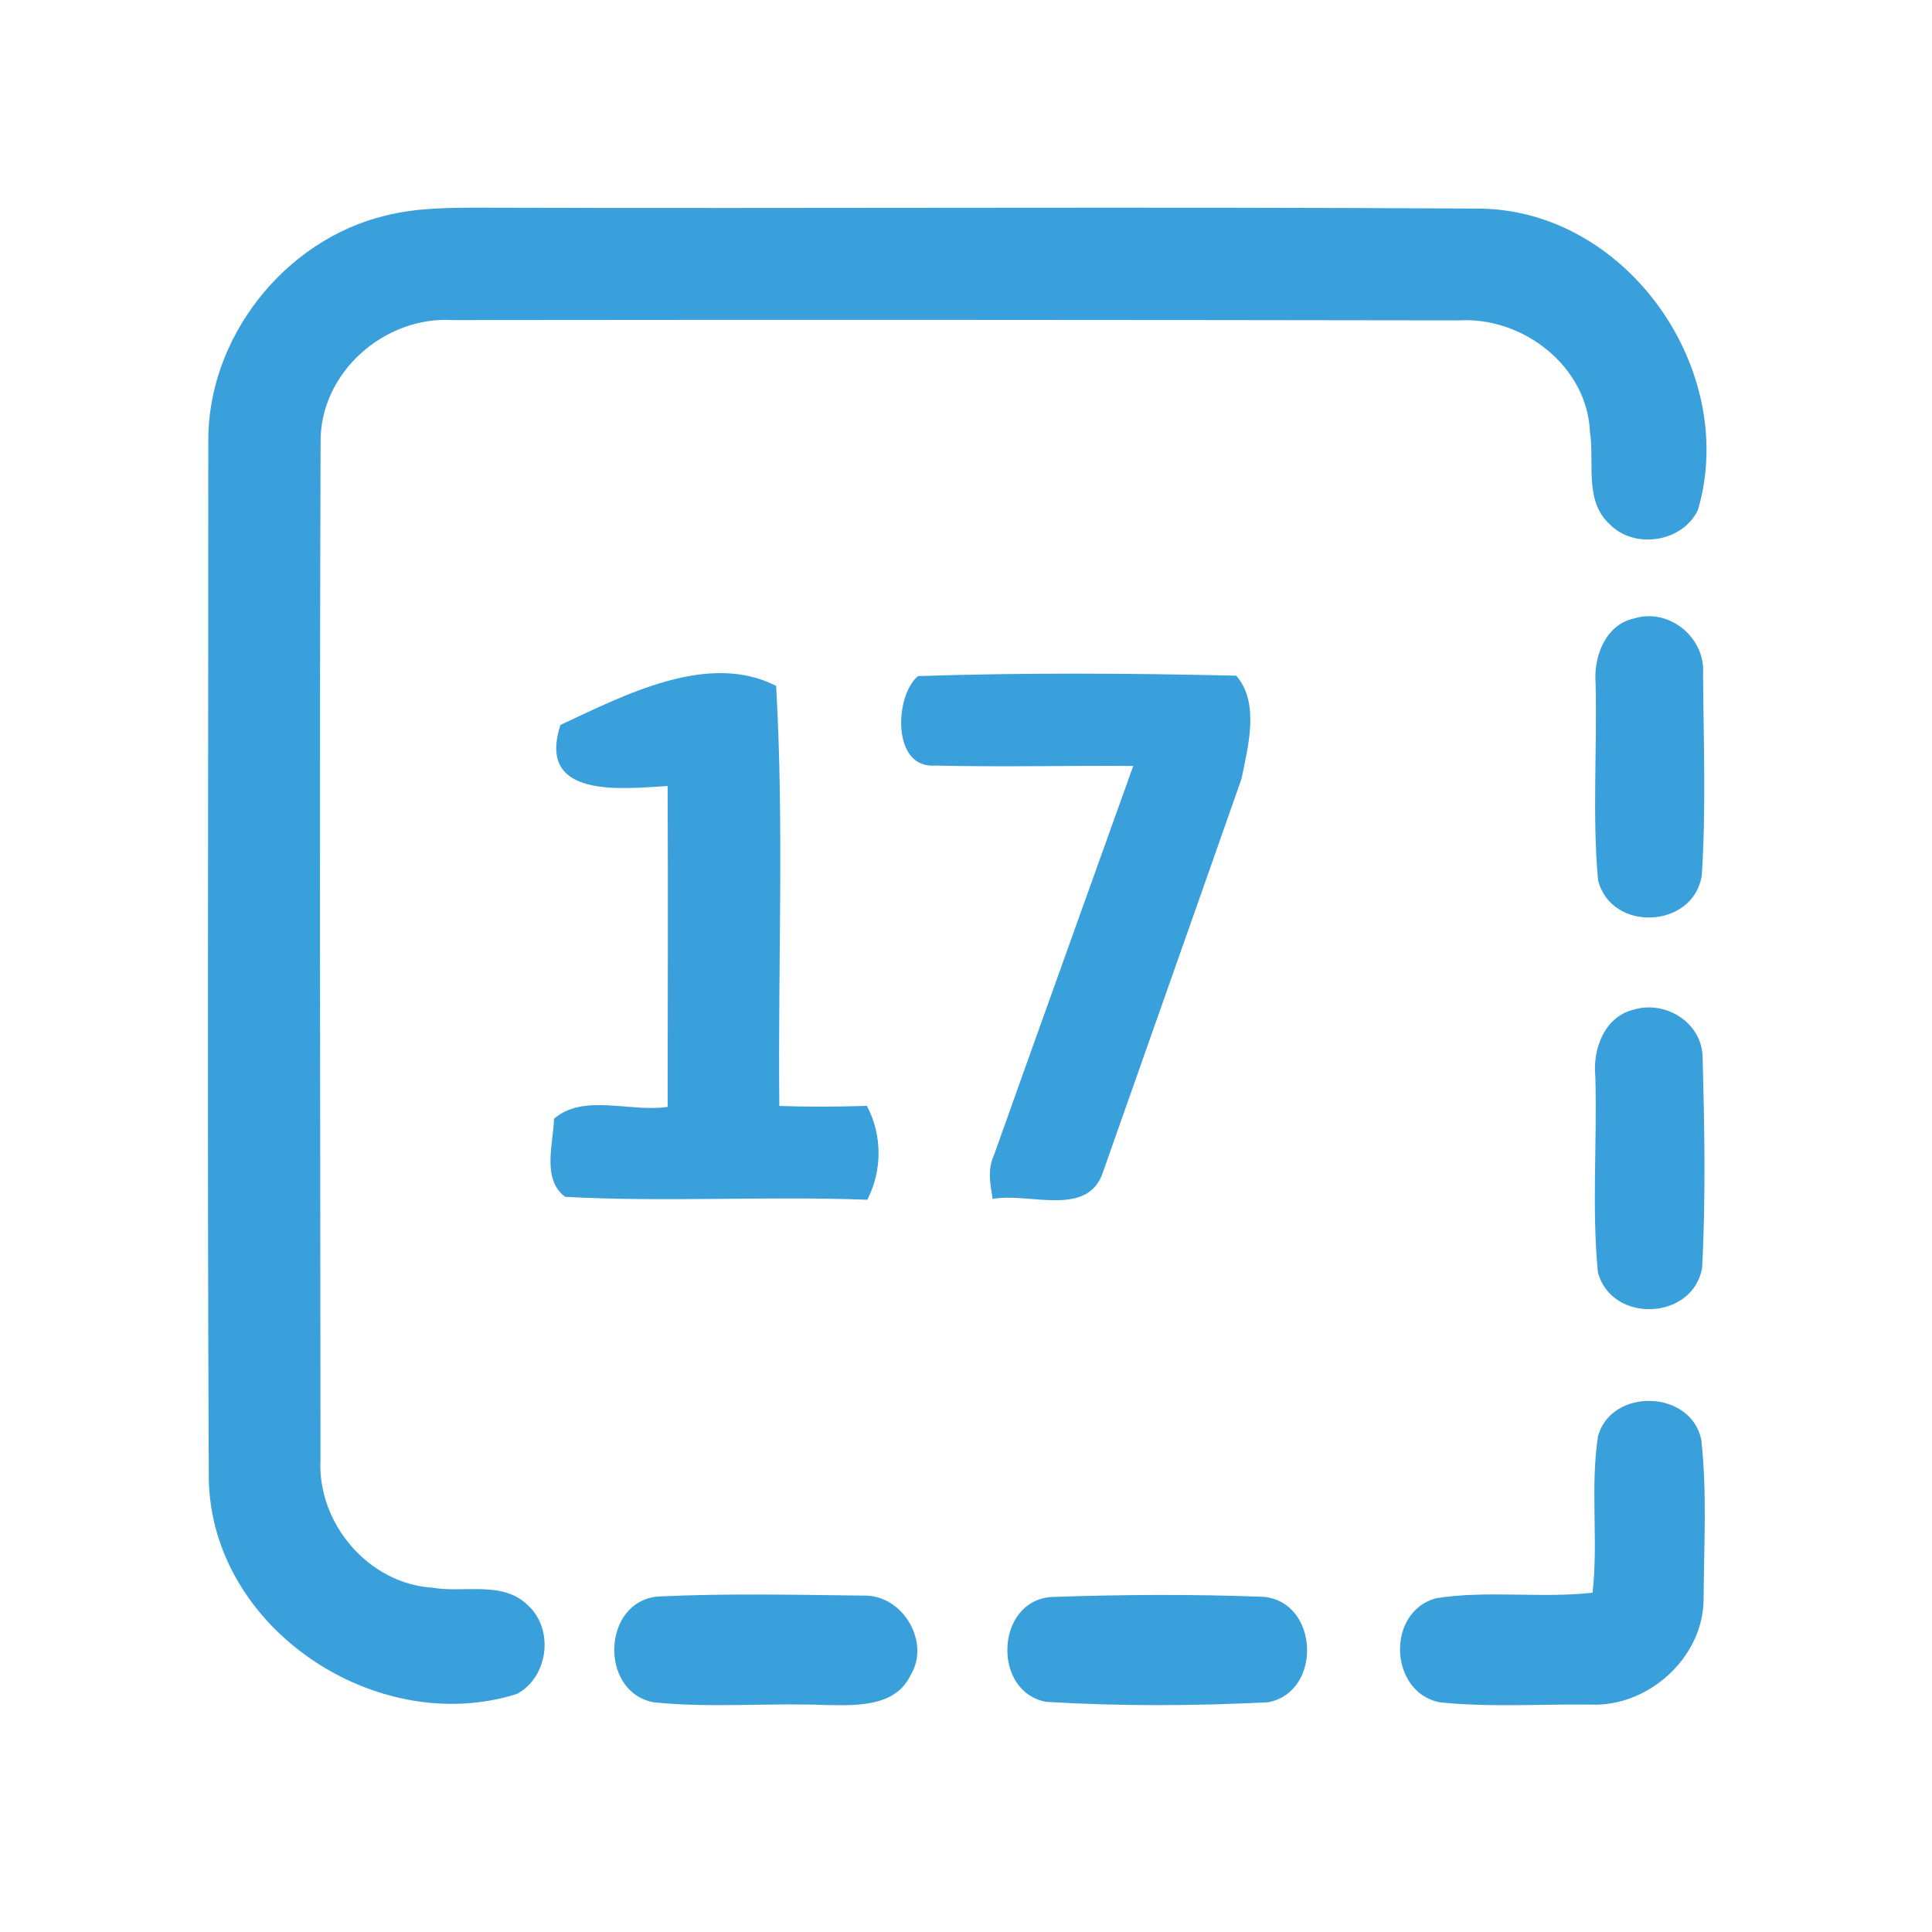 <?xml version="1.0" encoding="UTF-8" ?>
<!DOCTYPE svg PUBLIC "-//W3C//DTD SVG 1.1//EN" "http://www.w3.org/Graphics/SVG/1.1/DTD/svg11.dtd">
<svg width="192pt" height="192pt" viewBox="0 0 192 192" version="1.1" xmlns="http://www.w3.org/2000/svg">
<g id="#3aa0dbff">
<path fill="#3aa0db" opacity="1.00" d=" M 38.33 21.42 C 41.49 20.63 44.77 20.64 48.00 20.64 C 80.99 20.74 113.98 20.53 146.96 20.73 C 161.68 20.83 172.82 36.78 168.74 50.68 C 167.21 53.90 162.40 54.63 159.95 52.08 C 157.41 49.74 158.48 45.98 158.01 42.95 C 157.75 36.41 151.36 31.47 145.01 31.84 C 111.67 31.79 78.33 31.77 44.99 31.81 C 38.20 31.39 31.77 37.05 31.86 43.96 C 31.74 77.64 31.83 111.33 31.85 145.01 C 31.50 151.34 36.59 157.38 42.96 157.78 C 46.09 158.34 49.96 157.05 52.46 159.53 C 55.09 161.92 54.50 166.65 51.38 168.34 C 37.49 172.74 20.99 161.89 20.75 146.97 C 20.59 112.66 20.71 78.34 20.70 44.02 C 20.56 33.62 28.24 23.84 38.33 21.42 Z" />
<path fill="#3aa0db" opacity="1.00" d=" M 162.40 61.46 C 165.87 60.38 169.49 63.36 169.25 66.96 C 169.29 73.64 169.56 80.35 169.12 87.02 C 168.27 92.31 160.10 92.67 158.81 87.46 C 158.23 80.99 158.73 74.45 158.57 67.96 C 158.35 65.30 159.51 62.08 162.40 61.46 Z" />
<path fill="#3aa0db" opacity="1.00" d=" M 55.70 72.04 C 62.07 69.08 70.36 64.71 77.13 68.16 C 77.93 82.03 77.30 96.00 77.45 109.91 C 80.35 110.01 83.25 109.99 86.15 109.90 C 87.69 112.79 87.69 116.33 86.19 119.23 C 76.18 118.85 66.15 119.48 56.16 118.94 C 53.83 117.19 54.98 113.68 55.06 111.18 C 57.99 108.63 62.71 110.57 66.35 110.00 C 66.36 99.37 66.39 88.74 66.35 78.11 C 61.74 78.39 53.30 79.40 55.70 72.04 Z" />
<path fill="#3aa0db" opacity="1.00" d=" M 91.23 67.19 C 101.75 66.84 112.34 66.90 122.86 67.15 C 125.20 69.85 124.04 74.16 123.38 77.39 C 118.82 90.42 114.20 103.43 109.62 116.46 C 108.13 121.08 102.21 118.46 98.65 119.15 C 98.42 117.73 98.13 116.24 98.75 114.88 C 103.35 101.95 108.00 89.04 112.62 76.12 C 106.07 76.07 99.51 76.24 92.96 76.08 C 88.58 76.43 88.91 69.11 91.23 67.19 Z" />
<path fill="#3aa0db" opacity="1.00" d=" M 162.31 100.35 C 165.45 99.37 169.09 101.57 169.20 104.97 C 169.39 111.98 169.53 119.03 169.15 126.03 C 168.20 131.23 160.18 131.54 158.80 126.46 C 158.17 119.99 158.74 113.45 158.54 106.96 C 158.27 104.27 159.44 101.06 162.31 100.35 Z" />
<path fill="#3aa0db" opacity="1.00" d=" M 158.81 142.71 C 160.19 137.87 168.04 138.13 169.07 143.07 C 169.66 148.35 169.33 153.71 169.30 159.02 C 169.21 164.82 163.74 169.68 158.00 169.40 C 153.02 169.34 148.00 169.69 143.04 169.17 C 138.03 168.13 137.75 160.16 142.72 158.83 C 147.85 158.02 153.10 158.86 158.27 158.28 C 158.85 153.10 158.02 147.85 158.81 142.71 Z" />
<path fill="#3aa0db" opacity="1.00" d=" M 65.41 158.66 C 72.20 158.33 79.03 158.49 85.83 158.57 C 89.68 158.45 92.53 163.18 90.48 166.50 C 88.95 169.69 84.99 169.49 81.99 169.44 C 76.33 169.22 70.63 169.75 64.99 169.18 C 59.52 168.19 59.81 159.12 65.41 158.66 Z" />
<path fill="#3aa0db" opacity="1.00" d=" M 104.44 158.71 C 111.47 158.46 118.55 158.42 125.58 158.69 C 131.08 159.21 131.43 168.13 126.03 169.17 C 118.71 169.54 111.31 169.57 103.99 169.13 C 98.58 168.17 98.91 159.14 104.44 158.71 Z" />
</g>
</svg>
